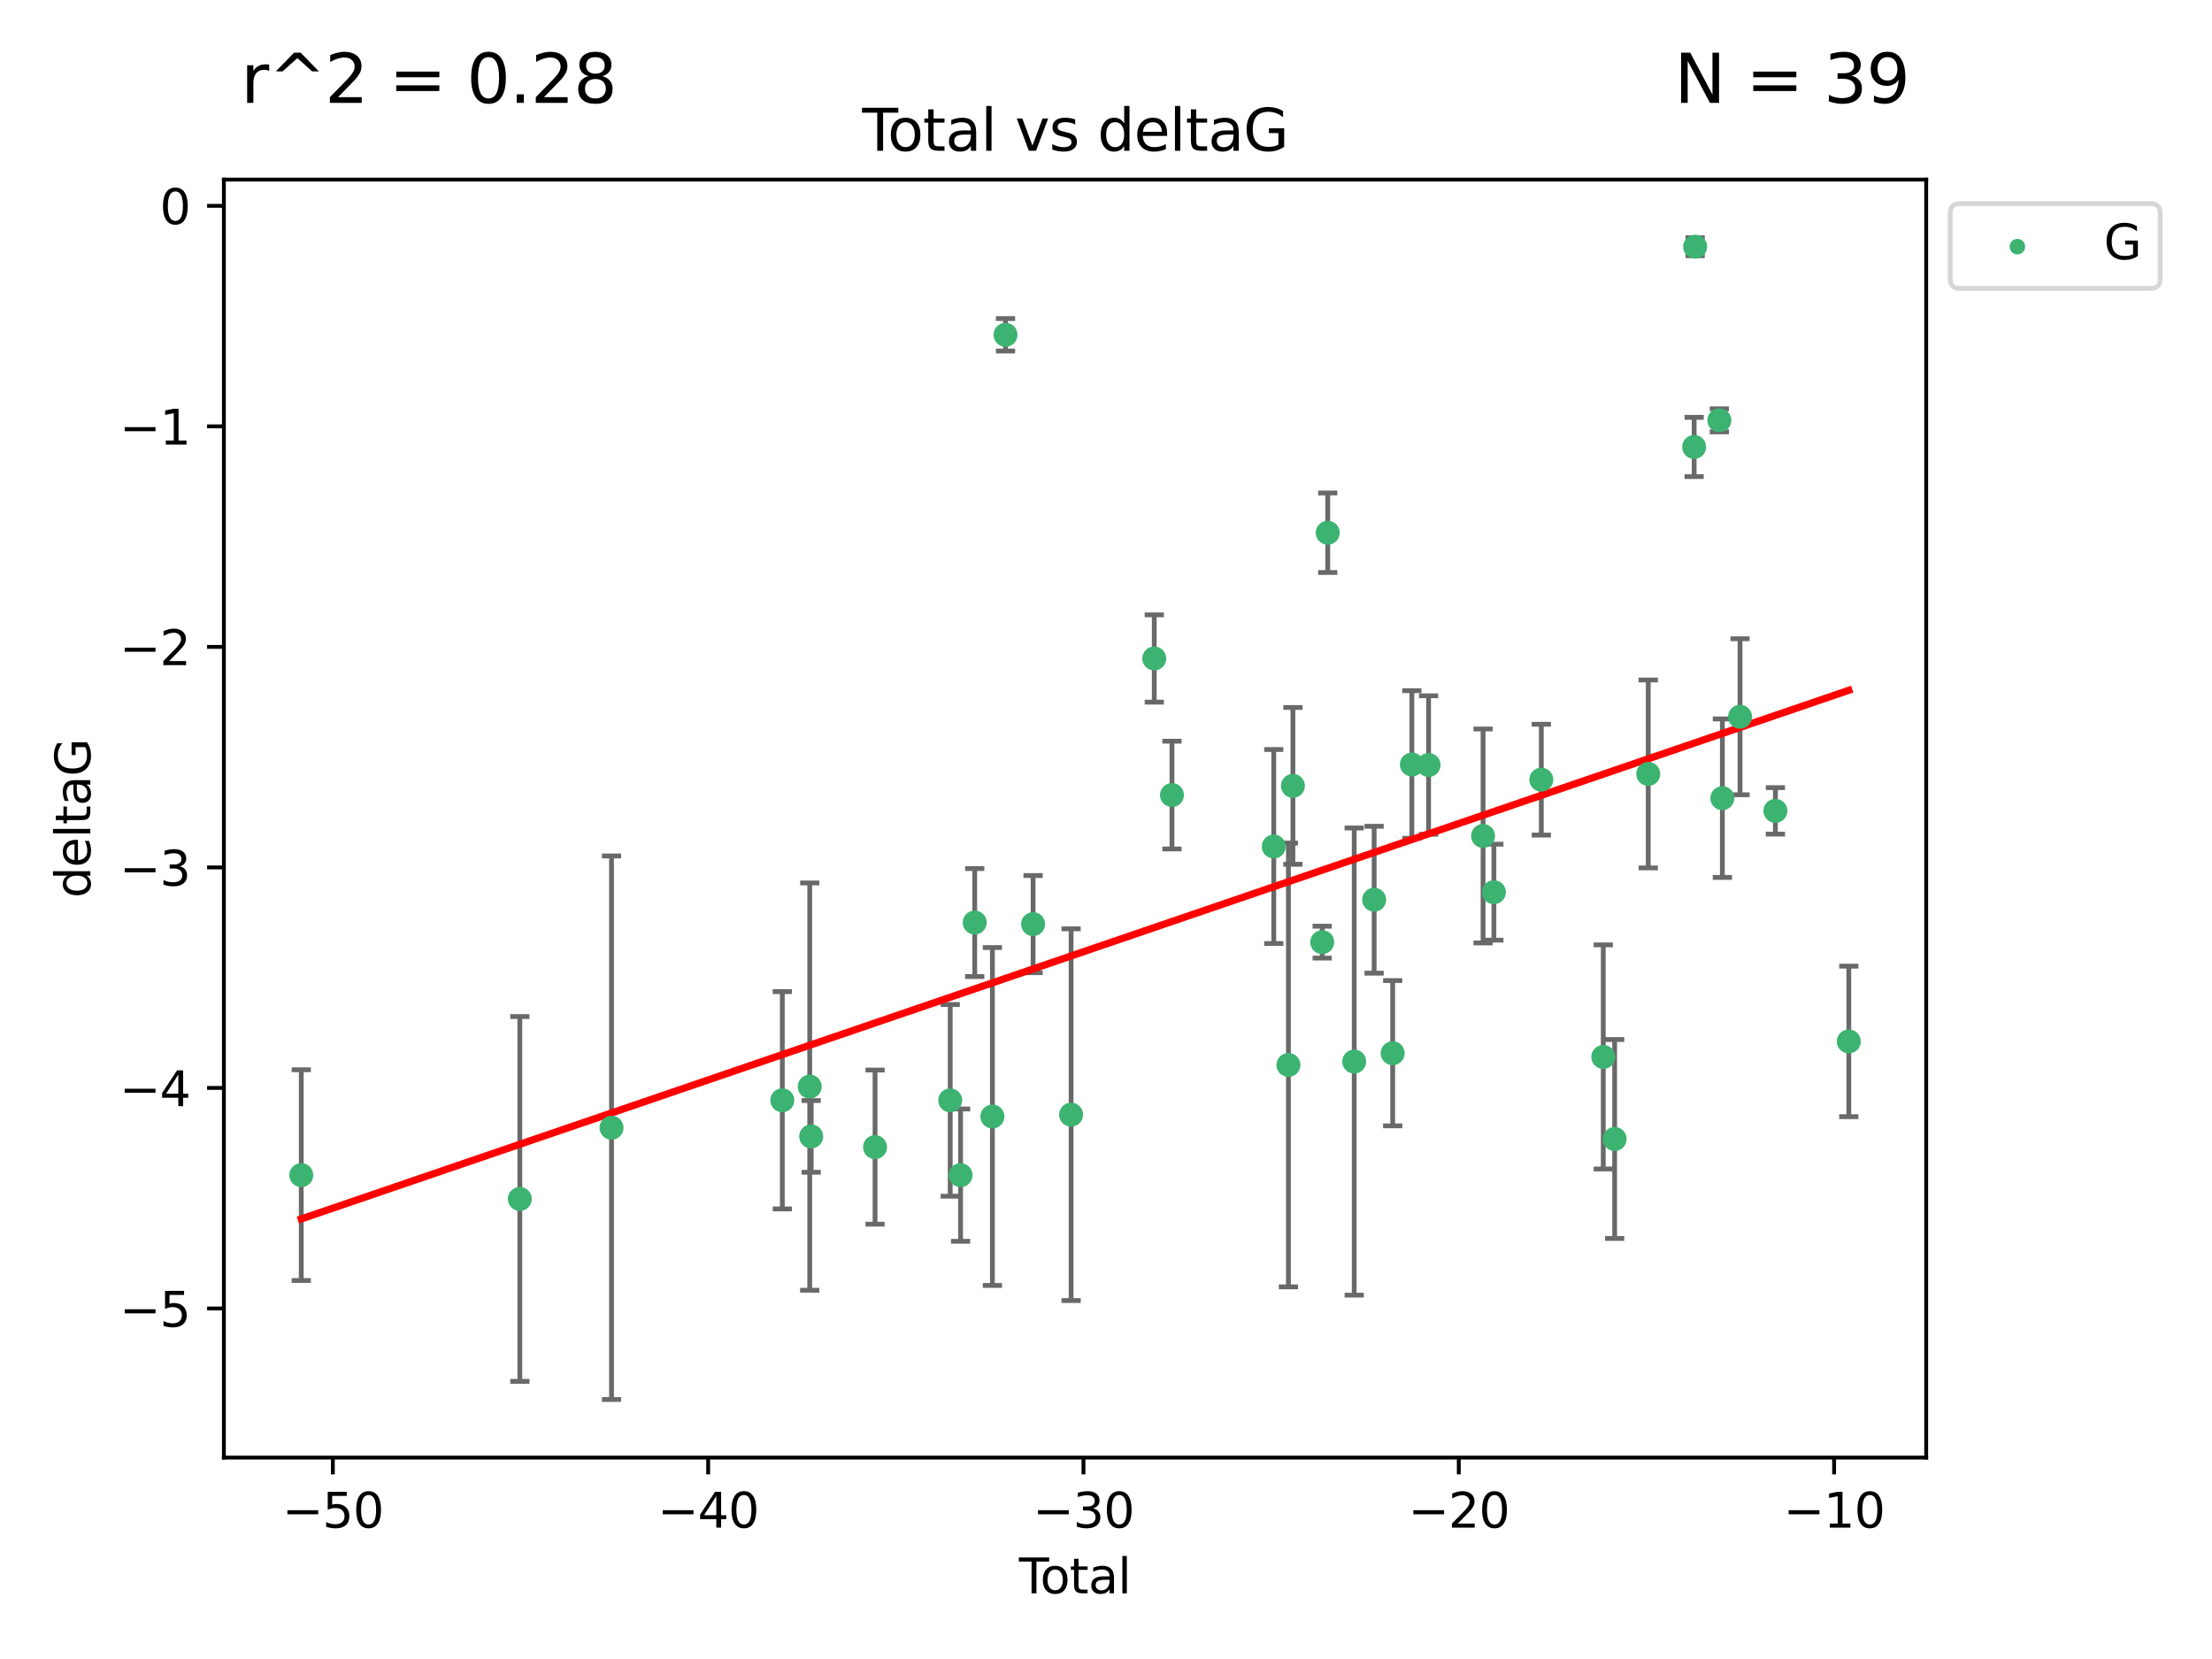 <?xml version="1.0" encoding="utf-8" standalone="no"?>
<!DOCTYPE svg PUBLIC "-//W3C//DTD SVG 1.1//EN"
  "http://www.w3.org/Graphics/SVG/1.1/DTD/svg11.dtd">
<svg xmlns:xlink="http://www.w3.org/1999/xlink" width="460.8pt" height="345.6pt" viewBox="0 0 460.8 345.6" xmlns="http://www.w3.org/2000/svg" version="1.1">
 <defs>
  <style type="text/css">*{stroke-linejoin: round; stroke-linecap: butt}</style>
 </defs>
 <g id="figure_1">
  <g id="patch_1">
   <path d="M 0 345.6 
L 460.8 345.6 
L 460.8 0 
L 0 0 
z
" style="fill: #ffffff"/>
  </g>
  <g id="axes_1">
   <g id="patch_2">
    <path d="M 46.64 303.64 
L 401.26 303.64 
L 401.26 37.411 
L 46.64 37.411 
z
" style="fill: #ffffff"/>
   </g>
   <g id="PathCollection_1">
    <defs>
     <path id="m4069434df8" d="M 0 1.118 
C 0.297 1.118 0.581 1 0.791 0.791 
C 1 0.581 1.118 0.297 1.118 0 
C 1.118 -0.297 1 -0.581 0.791 -0.791 
C 0.581 -1 0.297 -1.118 0 -1.118 
C -0.297 -1.118 -0.581 -1 -0.791 -0.791 
C -1 -0.581 -1.118 -0.297 -1.118 0 
C -1.118 0.297 -1 0.581 -0.791 0.791 
C -0.581 1 -0.297 1.118 0 1.118 
z
" style="stroke: #3cb371"/>
    </defs>
    <g clip-path="url(#p2587e78b7e)">
     <use xlink:href="#m4069434df8" x="62.759" y="244.801" style="fill: #3cb371; stroke: #3cb371"/>
     <use xlink:href="#m4069434df8" x="108.29" y="249.76" style="fill: #3cb371; stroke: #3cb371"/>
     <use xlink:href="#m4069434df8" x="127.39" y="234.926" style="fill: #3cb371; stroke: #3cb371"/>
     <use xlink:href="#m4069434df8" x="162.97" y="229.207" style="fill: #3cb371; stroke: #3cb371"/>
     <use xlink:href="#m4069434df8" x="168.679" y="226.36" style="fill: #3cb371; stroke: #3cb371"/>
     <use xlink:href="#m4069434df8" x="168.987" y="236.736" style="fill: #3cb371; stroke: #3cb371"/>
     <use xlink:href="#m4069434df8" x="182.29" y="238.966" style="fill: #3cb371; stroke: #3cb371"/>
     <use xlink:href="#m4069434df8" x="197.948" y="229.226" style="fill: #3cb371; stroke: #3cb371"/>
     <use xlink:href="#m4069434df8" x="200.104" y="244.803" style="fill: #3cb371; stroke: #3cb371"/>
     <use xlink:href="#m4069434df8" x="203.051" y="192.187" style="fill: #3cb371; stroke: #3cb371"/>
     <use xlink:href="#m4069434df8" x="206.735" y="232.587" style="fill: #3cb371; stroke: #3cb371"/>
     <use xlink:href="#m4069434df8" x="209.468" y="69.746" style="fill: #3cb371; stroke: #3cb371"/>
     <use xlink:href="#m4069434df8" x="215.211" y="192.513" style="fill: #3cb371; stroke: #3cb371"/>
     <use xlink:href="#m4069434df8" x="223.131" y="232.207" style="fill: #3cb371; stroke: #3cb371"/>
     <use xlink:href="#m4069434df8" x="240.454" y="137.174" style="fill: #3cb371; stroke: #3cb371"/>
     <use xlink:href="#m4069434df8" x="244.141" y="165.628" style="fill: #3cb371; stroke: #3cb371"/>
     <use xlink:href="#m4069434df8" x="265.348" y="176.344" style="fill: #3cb371; stroke: #3cb371"/>
     <use xlink:href="#m4069434df8" x="268.403" y="221.848" style="fill: #3cb371; stroke: #3cb371"/>
     <use xlink:href="#m4069434df8" x="269.336" y="163.712" style="fill: #3cb371; stroke: #3cb371"/>
     <use xlink:href="#m4069434df8" x="275.44" y="196.265" style="fill: #3cb371; stroke: #3cb371"/>
     <use xlink:href="#m4069434df8" x="276.591" y="110.983" style="fill: #3cb371; stroke: #3cb371"/>
     <use xlink:href="#m4069434df8" x="282.106" y="221.145" style="fill: #3cb371; stroke: #3cb371"/>
     <use xlink:href="#m4069434df8" x="286.259" y="187.429" style="fill: #3cb371; stroke: #3cb371"/>
     <use xlink:href="#m4069434df8" x="290.12" y="219.405" style="fill: #3cb371; stroke: #3cb371"/>
     <use xlink:href="#m4069434df8" x="294.119" y="159.258" style="fill: #3cb371; stroke: #3cb371"/>
     <use xlink:href="#m4069434df8" x="297.599" y="159.368" style="fill: #3cb371; stroke: #3cb371"/>
     <use xlink:href="#m4069434df8" x="308.95" y="174.144" style="fill: #3cb371; stroke: #3cb371"/>
     <use xlink:href="#m4069434df8" x="311.205" y="185.859" style="fill: #3cb371; stroke: #3cb371"/>
     <use xlink:href="#m4069434df8" x="321.082" y="162.417" style="fill: #3cb371; stroke: #3cb371"/>
     <use xlink:href="#m4069434df8" x="333.992" y="220.179" style="fill: #3cb371; stroke: #3cb371"/>
     <use xlink:href="#m4069434df8" x="336.36" y="237.271" style="fill: #3cb371; stroke: #3cb371"/>
     <use xlink:href="#m4069434df8" x="343.358" y="161.225" style="fill: #3cb371; stroke: #3cb371"/>
     <use xlink:href="#m4069434df8" x="352.922" y="93.109" style="fill: #3cb371; stroke: #3cb371"/>
     <use xlink:href="#m4069434df8" x="353.126" y="51.392" style="fill: #3cb371; stroke: #3cb371"/>
     <use xlink:href="#m4069434df8" x="358.175" y="87.559" style="fill: #3cb371; stroke: #3cb371"/>
     <use xlink:href="#m4069434df8" x="358.799" y="166.276" style="fill: #3cb371; stroke: #3cb371"/>
     <use xlink:href="#m4069434df8" x="362.482" y="149.313" style="fill: #3cb371; stroke: #3cb371"/>
     <use xlink:href="#m4069434df8" x="369.849" y="168.916" style="fill: #3cb371; stroke: #3cb371"/>
     <use xlink:href="#m4069434df8" x="385.141" y="216.946" style="fill: #3cb371; stroke: #3cb371"/>
    </g>
   </g>
   <g id="matplotlib.axis_1">
    <g id="xtick_1">
     <g id="line2d_1">
      <defs>
       <path id="m29bc43e037" d="M 0 0 
L 0 3.5 
" style="stroke: #000000; stroke-width: 0.8"/>
      </defs>
      <g>
       <use xlink:href="#m29bc43e037" x="69.339" y="303.64" style="stroke: #000000; stroke-width: 0.8"/>
      </g>
     </g>
     <g id="text_1">
      <!-- −50 -->
      <g transform="translate(58.787 318.238)scale(0.1 -0.1)">
       <defs>
        <path id="DejaVuSans-2212" d="M 678 2272 
L 4684 2272 
L 4684 1741 
L 678 1741 
L 678 2272 
z
" transform="scale(0.016)"/>
        <path id="DejaVuSans-35" d="M 691 4666 
L 3169 4666 
L 3169 4134 
L 1269 4134 
L 1269 2991 
Q 1406 3038 1543 3061 
Q 1681 3084 1819 3084 
Q 2600 3084 3056 2656 
Q 3513 2228 3513 1497 
Q 3513 744 3044 326 
Q 2575 -91 1722 -91 
Q 1428 -91 1123 -41 
Q 819 9 494 109 
L 494 744 
Q 775 591 1075 516 
Q 1375 441 1709 441 
Q 2250 441 2565 725 
Q 2881 1009 2881 1497 
Q 2881 1984 2565 2268 
Q 2250 2553 1709 2553 
Q 1456 2553 1204 2497 
Q 953 2441 691 2322 
L 691 4666 
z
" transform="scale(0.016)"/>
        <path id="DejaVuSans-30" d="M 2034 4250 
Q 1547 4250 1301 3770 
Q 1056 3291 1056 2328 
Q 1056 1369 1301 889 
Q 1547 409 2034 409 
Q 2525 409 2770 889 
Q 3016 1369 3016 2328 
Q 3016 3291 2770 3770 
Q 2525 4250 2034 4250 
z
M 2034 4750 
Q 2819 4750 3233 4129 
Q 3647 3509 3647 2328 
Q 3647 1150 3233 529 
Q 2819 -91 2034 -91 
Q 1250 -91 836 529 
Q 422 1150 422 2328 
Q 422 3509 836 4129 
Q 1250 4750 2034 4750 
z
" transform="scale(0.016)"/>
       </defs>
       <use xlink:href="#DejaVuSans-2212"/>
       <use xlink:href="#DejaVuSans-35" x="83.789"/>
       <use xlink:href="#DejaVuSans-30" x="147.412"/>
      </g>
     </g>
    </g>
    <g id="xtick_2">
     <g id="line2d_2">
      <g>
       <use xlink:href="#m29bc43e037" x="147.523" y="303.64" style="stroke: #000000; stroke-width: 0.8"/>
      </g>
     </g>
     <g id="text_2">
      <!-- −40 -->
      <g transform="translate(136.971 318.238)scale(0.1 -0.1)">
       <defs>
        <path id="DejaVuSans-34" d="M 2419 4116 
L 825 1625 
L 2419 1625 
L 2419 4116 
z
M 2253 4666 
L 3047 4666 
L 3047 1625 
L 3713 1625 
L 3713 1100 
L 3047 1100 
L 3047 0 
L 2419 0 
L 2419 1100 
L 313 1100 
L 313 1709 
L 2253 4666 
z
" transform="scale(0.016)"/>
       </defs>
       <use xlink:href="#DejaVuSans-2212"/>
       <use xlink:href="#DejaVuSans-34" x="83.789"/>
       <use xlink:href="#DejaVuSans-30" x="147.412"/>
      </g>
     </g>
    </g>
    <g id="xtick_3">
     <g id="line2d_3">
      <g>
       <use xlink:href="#m29bc43e037" x="225.708" y="303.64" style="stroke: #000000; stroke-width: 0.8"/>
      </g>
     </g>
     <g id="text_3">
      <!-- −30 -->
      <g transform="translate(215.155 318.238)scale(0.1 -0.1)">
       <defs>
        <path id="DejaVuSans-33" d="M 2597 2516 
Q 3050 2419 3304 2112 
Q 3559 1806 3559 1356 
Q 3559 666 3084 287 
Q 2609 -91 1734 -91 
Q 1441 -91 1130 -33 
Q 819 25 488 141 
L 488 750 
Q 750 597 1062 519 
Q 1375 441 1716 441 
Q 2309 441 2620 675 
Q 2931 909 2931 1356 
Q 2931 1769 2642 2001 
Q 2353 2234 1838 2234 
L 1294 2234 
L 1294 2753 
L 1863 2753 
Q 2328 2753 2575 2939 
Q 2822 3125 2822 3475 
Q 2822 3834 2567 4026 
Q 2313 4219 1838 4219 
Q 1578 4219 1281 4162 
Q 984 4106 628 3988 
L 628 4550 
Q 988 4650 1302 4700 
Q 1616 4750 1894 4750 
Q 2613 4750 3031 4423 
Q 3450 4097 3450 3541 
Q 3450 3153 3228 2886 
Q 3006 2619 2597 2516 
z
" transform="scale(0.016)"/>
       </defs>
       <use xlink:href="#DejaVuSans-2212"/>
       <use xlink:href="#DejaVuSans-33" x="83.789"/>
       <use xlink:href="#DejaVuSans-30" x="147.412"/>
      </g>
     </g>
    </g>
    <g id="xtick_4">
     <g id="line2d_4">
      <g>
       <use xlink:href="#m29bc43e037" x="303.892" y="303.64" style="stroke: #000000; stroke-width: 0.8"/>
      </g>
     </g>
     <g id="text_4">
      <!-- −20 -->
      <g transform="translate(293.34 318.238)scale(0.1 -0.1)">
       <defs>
        <path id="DejaVuSans-32" d="M 1228 531 
L 3431 531 
L 3431 0 
L 469 0 
L 469 531 
Q 828 903 1448 1529 
Q 2069 2156 2228 2338 
Q 2531 2678 2651 2914 
Q 2772 3150 2772 3378 
Q 2772 3750 2511 3984 
Q 2250 4219 1831 4219 
Q 1534 4219 1204 4116 
Q 875 4013 500 3803 
L 500 4441 
Q 881 4594 1212 4672 
Q 1544 4750 1819 4750 
Q 2544 4750 2975 4387 
Q 3406 4025 3406 3419 
Q 3406 3131 3298 2873 
Q 3191 2616 2906 2266 
Q 2828 2175 2409 1742 
Q 1991 1309 1228 531 
z
" transform="scale(0.016)"/>
       </defs>
       <use xlink:href="#DejaVuSans-2212"/>
       <use xlink:href="#DejaVuSans-32" x="83.789"/>
       <use xlink:href="#DejaVuSans-30" x="147.412"/>
      </g>
     </g>
    </g>
    <g id="xtick_5">
     <g id="line2d_5">
      <g>
       <use xlink:href="#m29bc43e037" x="382.076" y="303.64" style="stroke: #000000; stroke-width: 0.8"/>
      </g>
     </g>
     <g id="text_5">
      <!-- −10 -->
      <g transform="translate(371.524 318.238)scale(0.1 -0.1)">
       <defs>
        <path id="DejaVuSans-31" d="M 794 531 
L 1825 531 
L 1825 4091 
L 703 3866 
L 703 4441 
L 1819 4666 
L 2450 4666 
L 2450 531 
L 3481 531 
L 3481 0 
L 794 0 
L 794 531 
z
" transform="scale(0.016)"/>
       </defs>
       <use xlink:href="#DejaVuSans-2212"/>
       <use xlink:href="#DejaVuSans-31" x="83.789"/>
       <use xlink:href="#DejaVuSans-30" x="147.412"/>
      </g>
     </g>
    </g>
    <g id="text_6">
     <!-- Total -->
     <g transform="translate(212.273 331.917)scale(0.1 -0.1)">
      <defs>
       <path id="DejaVuSans-54" d="M -19 4666 
L 3928 4666 
L 3928 4134 
L 2272 4134 
L 2272 0 
L 1638 0 
L 1638 4134 
L -19 4134 
L -19 4666 
z
" transform="scale(0.016)"/>
       <path id="DejaVuSans-6f" d="M 1959 3097 
Q 1497 3097 1228 2736 
Q 959 2375 959 1747 
Q 959 1119 1226 758 
Q 1494 397 1959 397 
Q 2419 397 2687 759 
Q 2956 1122 2956 1747 
Q 2956 2369 2687 2733 
Q 2419 3097 1959 3097 
z
M 1959 3584 
Q 2709 3584 3137 3096 
Q 3566 2609 3566 1747 
Q 3566 888 3137 398 
Q 2709 -91 1959 -91 
Q 1206 -91 779 398 
Q 353 888 353 1747 
Q 353 2609 779 3096 
Q 1206 3584 1959 3584 
z
" transform="scale(0.016)"/>
       <path id="DejaVuSans-74" d="M 1172 4494 
L 1172 3500 
L 2356 3500 
L 2356 3053 
L 1172 3053 
L 1172 1153 
Q 1172 725 1289 603 
Q 1406 481 1766 481 
L 2356 481 
L 2356 0 
L 1766 0 
Q 1100 0 847 248 
Q 594 497 594 1153 
L 594 3053 
L 172 3053 
L 172 3500 
L 594 3500 
L 594 4494 
L 1172 4494 
z
" transform="scale(0.016)"/>
       <path id="DejaVuSans-61" d="M 2194 1759 
Q 1497 1759 1228 1600 
Q 959 1441 959 1056 
Q 959 750 1161 570 
Q 1363 391 1709 391 
Q 2188 391 2477 730 
Q 2766 1069 2766 1631 
L 2766 1759 
L 2194 1759 
z
M 3341 1997 
L 3341 0 
L 2766 0 
L 2766 531 
Q 2569 213 2275 61 
Q 1981 -91 1556 -91 
Q 1019 -91 701 211 
Q 384 513 384 1019 
Q 384 1609 779 1909 
Q 1175 2209 1959 2209 
L 2766 2209 
L 2766 2266 
Q 2766 2663 2505 2880 
Q 2244 3097 1772 3097 
Q 1472 3097 1187 3025 
Q 903 2953 641 2809 
L 641 3341 
Q 956 3463 1253 3523 
Q 1550 3584 1831 3584 
Q 2591 3584 2966 3190 
Q 3341 2797 3341 1997 
z
" transform="scale(0.016)"/>
       <path id="DejaVuSans-6c" d="M 603 4863 
L 1178 4863 
L 1178 0 
L 603 0 
L 603 4863 
z
" transform="scale(0.016)"/>
      </defs>
      <use xlink:href="#DejaVuSans-54"/>
      <use xlink:href="#DejaVuSans-6f" x="44.084"/>
      <use xlink:href="#DejaVuSans-74" x="105.266"/>
      <use xlink:href="#DejaVuSans-61" x="144.475"/>
      <use xlink:href="#DejaVuSans-6c" x="205.754"/>
     </g>
    </g>
   </g>
   <g id="matplotlib.axis_2">
    <g id="ytick_1">
     <g id="line2d_6">
      <defs>
       <path id="mf4b5bf1348" d="M 0 0 
L -3.5 0 
" style="stroke: #000000; stroke-width: 0.8"/>
      </defs>
      <g>
       <use xlink:href="#mf4b5bf1348" x="46.64" y="272.58" style="stroke: #000000; stroke-width: 0.8"/>
      </g>
     </g>
     <g id="text_7">
      <!-- −5 -->
      <g transform="translate(24.898 276.379)scale(0.1 -0.1)">
       <use xlink:href="#DejaVuSans-2212"/>
       <use xlink:href="#DejaVuSans-35" x="83.789"/>
      </g>
     </g>
    </g>
    <g id="ytick_2">
     <g id="line2d_7">
      <g>
       <use xlink:href="#mf4b5bf1348" x="46.64" y="226.639" style="stroke: #000000; stroke-width: 0.8"/>
      </g>
     </g>
     <g id="text_8">
      <!-- −4 -->
      <g transform="translate(24.898 230.438)scale(0.1 -0.1)">
       <use xlink:href="#DejaVuSans-2212"/>
       <use xlink:href="#DejaVuSans-34" x="83.789"/>
      </g>
     </g>
    </g>
    <g id="ytick_3">
     <g id="line2d_8">
      <g>
       <use xlink:href="#mf4b5bf1348" x="46.64" y="180.698" style="stroke: #000000; stroke-width: 0.8"/>
      </g>
     </g>
     <g id="text_9">
      <!-- −3 -->
      <g transform="translate(24.898 184.498)scale(0.1 -0.1)">
       <use xlink:href="#DejaVuSans-2212"/>
       <use xlink:href="#DejaVuSans-33" x="83.789"/>
      </g>
     </g>
    </g>
    <g id="ytick_4">
     <g id="line2d_9">
      <g>
       <use xlink:href="#mf4b5bf1348" x="46.64" y="134.758" style="stroke: #000000; stroke-width: 0.8"/>
      </g>
     </g>
     <g id="text_10">
      <!-- −2 -->
      <g transform="translate(24.898 138.557)scale(0.1 -0.1)">
       <use xlink:href="#DejaVuSans-2212"/>
       <use xlink:href="#DejaVuSans-32" x="83.789"/>
      </g>
     </g>
    </g>
    <g id="ytick_5">
     <g id="line2d_10">
      <g>
       <use xlink:href="#mf4b5bf1348" x="46.64" y="88.817" style="stroke: #000000; stroke-width: 0.8"/>
      </g>
     </g>
     <g id="text_11">
      <!-- −1 -->
      <g transform="translate(24.898 92.616)scale(0.1 -0.1)">
       <use xlink:href="#DejaVuSans-2212"/>
       <use xlink:href="#DejaVuSans-31" x="83.789"/>
      </g>
     </g>
    </g>
    <g id="ytick_6">
     <g id="line2d_11">
      <g>
       <use xlink:href="#mf4b5bf1348" x="46.64" y="42.876" style="stroke: #000000; stroke-width: 0.8"/>
      </g>
     </g>
     <g id="text_12">
      <!-- 0 -->
      <g transform="translate(33.278 46.676)scale(0.1 -0.1)">
       <use xlink:href="#DejaVuSans-30"/>
      </g>
     </g>
    </g>
    <g id="text_13">
     <!-- deltaG -->
     <g transform="translate(18.818 187.064)rotate(-90)scale(0.1 -0.1)">
      <defs>
       <path id="DejaVuSans-64" d="M 2906 2969 
L 2906 4863 
L 3481 4863 
L 3481 0 
L 2906 0 
L 2906 525 
Q 2725 213 2448 61 
Q 2172 -91 1784 -91 
Q 1150 -91 751 415 
Q 353 922 353 1747 
Q 353 2572 751 3078 
Q 1150 3584 1784 3584 
Q 2172 3584 2448 3432 
Q 2725 3281 2906 2969 
z
M 947 1747 
Q 947 1113 1208 752 
Q 1469 391 1925 391 
Q 2381 391 2643 752 
Q 2906 1113 2906 1747 
Q 2906 2381 2643 2742 
Q 2381 3103 1925 3103 
Q 1469 3103 1208 2742 
Q 947 2381 947 1747 
z
" transform="scale(0.016)"/>
       <path id="DejaVuSans-65" d="M 3597 1894 
L 3597 1613 
L 953 1613 
Q 991 1019 1311 708 
Q 1631 397 2203 397 
Q 2534 397 2845 478 
Q 3156 559 3463 722 
L 3463 178 
Q 3153 47 2828 -22 
Q 2503 -91 2169 -91 
Q 1331 -91 842 396 
Q 353 884 353 1716 
Q 353 2575 817 3079 
Q 1281 3584 2069 3584 
Q 2775 3584 3186 3129 
Q 3597 2675 3597 1894 
z
M 3022 2063 
Q 3016 2534 2758 2815 
Q 2500 3097 2075 3097 
Q 1594 3097 1305 2825 
Q 1016 2553 972 2059 
L 3022 2063 
z
" transform="scale(0.016)"/>
       <path id="DejaVuSans-47" d="M 3809 666 
L 3809 1919 
L 2778 1919 
L 2778 2438 
L 4434 2438 
L 4434 434 
Q 4069 175 3628 42 
Q 3188 -91 2688 -91 
Q 1594 -91 976 548 
Q 359 1188 359 2328 
Q 359 3472 976 4111 
Q 1594 4750 2688 4750 
Q 3144 4750 3555 4637 
Q 3966 4525 4313 4306 
L 4313 3634 
Q 3963 3931 3569 4081 
Q 3175 4231 2741 4231 
Q 1884 4231 1454 3753 
Q 1025 3275 1025 2328 
Q 1025 1384 1454 906 
Q 1884 428 2741 428 
Q 3075 428 3337 486 
Q 3600 544 3809 666 
z
" transform="scale(0.016)"/>
      </defs>
      <use xlink:href="#DejaVuSans-64"/>
      <use xlink:href="#DejaVuSans-65" x="63.477"/>
      <use xlink:href="#DejaVuSans-6c" x="125"/>
      <use xlink:href="#DejaVuSans-74" x="152.783"/>
      <use xlink:href="#DejaVuSans-61" x="191.992"/>
      <use xlink:href="#DejaVuSans-47" x="253.271"/>
     </g>
    </g>
   </g>
   <g id="LineCollection_1">
    <path d="M 62.759 266.756 
L 62.759 222.846 
" clip-path="url(#p2587e78b7e)" style="fill: none; stroke: #696969"/>
    <path d="M 108.29 287.759 
L 108.29 211.762 
" clip-path="url(#p2587e78b7e)" style="fill: none; stroke: #696969"/>
    <path d="M 127.39 291.539 
L 127.39 178.313 
" clip-path="url(#p2587e78b7e)" style="fill: none; stroke: #696969"/>
    <path d="M 162.97 251.842 
L 162.97 206.572 
" clip-path="url(#p2587e78b7e)" style="fill: none; stroke: #696969"/>
    <path d="M 168.679 268.784 
L 168.679 183.936 
" clip-path="url(#p2587e78b7e)" style="fill: none; stroke: #696969"/>
    <path d="M 168.987 244.208 
L 168.987 229.264 
" clip-path="url(#p2587e78b7e)" style="fill: none; stroke: #696969"/>
    <path d="M 182.29 255.018 
L 182.29 222.914 
" clip-path="url(#p2587e78b7e)" style="fill: none; stroke: #696969"/>
    <path d="M 197.948 249.192 
L 197.948 209.26 
" clip-path="url(#p2587e78b7e)" style="fill: none; stroke: #696969"/>
    <path d="M 200.104 258.582 
L 200.104 231.024 
" clip-path="url(#p2587e78b7e)" style="fill: none; stroke: #696969"/>
    <path d="M 203.051 203.432 
L 203.051 180.942 
" clip-path="url(#p2587e78b7e)" style="fill: none; stroke: #696969"/>
    <path d="M 206.735 267.782 
L 206.735 197.392 
" clip-path="url(#p2587e78b7e)" style="fill: none; stroke: #696969"/>
    <path d="M 209.468 73.128 
L 209.468 66.364 
" clip-path="url(#p2587e78b7e)" style="fill: none; stroke: #696969"/>
    <path d="M 215.211 202.633 
L 215.211 182.392 
" clip-path="url(#p2587e78b7e)" style="fill: none; stroke: #696969"/>
    <path d="M 223.131 270.925 
L 223.131 193.49 
" clip-path="url(#p2587e78b7e)" style="fill: none; stroke: #696969"/>
    <path d="M 240.454 146.264 
L 240.454 128.083 
" clip-path="url(#p2587e78b7e)" style="fill: none; stroke: #696969"/>
    <path d="M 244.141 176.852 
L 244.141 154.404 
" clip-path="url(#p2587e78b7e)" style="fill: none; stroke: #696969"/>
    <path d="M 265.348 196.549 
L 265.348 156.139 
" clip-path="url(#p2587e78b7e)" style="fill: none; stroke: #696969"/>
    <path d="M 268.403 268.073 
L 268.403 175.623 
" clip-path="url(#p2587e78b7e)" style="fill: none; stroke: #696969"/>
    <path d="M 269.336 180.044 
L 269.336 147.38 
" clip-path="url(#p2587e78b7e)" style="fill: none; stroke: #696969"/>
    <path d="M 275.44 199.585 
L 275.44 192.945 
" clip-path="url(#p2587e78b7e)" style="fill: none; stroke: #696969"/>
    <path d="M 276.591 119.265 
L 276.591 102.7 
" clip-path="url(#p2587e78b7e)" style="fill: none; stroke: #696969"/>
    <path d="M 282.106 269.803 
L 282.106 172.488 
" clip-path="url(#p2587e78b7e)" style="fill: none; stroke: #696969"/>
    <path d="M 286.259 202.728 
L 286.259 172.13 
" clip-path="url(#p2587e78b7e)" style="fill: none; stroke: #696969"/>
    <path d="M 290.12 234.537 
L 290.12 204.273 
" clip-path="url(#p2587e78b7e)" style="fill: none; stroke: #696969"/>
    <path d="M 294.119 174.634 
L 294.119 143.881 
" clip-path="url(#p2587e78b7e)" style="fill: none; stroke: #696969"/>
    <path d="M 297.599 173.789 
L 297.599 144.947 
" clip-path="url(#p2587e78b7e)" style="fill: none; stroke: #696969"/>
    <path d="M 308.95 196.426 
L 308.95 151.862 
" clip-path="url(#p2587e78b7e)" style="fill: none; stroke: #696969"/>
    <path d="M 311.205 195.856 
L 311.205 175.863 
" clip-path="url(#p2587e78b7e)" style="fill: none; stroke: #696969"/>
    <path d="M 321.082 173.959 
L 321.082 150.875 
" clip-path="url(#p2587e78b7e)" style="fill: none; stroke: #696969"/>
    <path d="M 333.992 243.521 
L 333.992 196.837 
" clip-path="url(#p2587e78b7e)" style="fill: none; stroke: #696969"/>
    <path d="M 336.36 257.991 
L 336.36 216.551 
" clip-path="url(#p2587e78b7e)" style="fill: none; stroke: #696969"/>
    <path d="M 343.358 180.799 
L 343.358 141.651 
" clip-path="url(#p2587e78b7e)" style="fill: none; stroke: #696969"/>
    <path d="M 352.922 99.282 
L 352.922 86.936 
" clip-path="url(#p2587e78b7e)" style="fill: none; stroke: #696969"/>
    <path d="M 353.126 53.271 
L 353.126 49.513 
" clip-path="url(#p2587e78b7e)" style="fill: none; stroke: #696969"/>
    <path d="M 358.175 89.96 
L 358.175 85.158 
" clip-path="url(#p2587e78b7e)" style="fill: none; stroke: #696969"/>
    <path d="M 358.799 182.785 
L 358.799 149.766 
" clip-path="url(#p2587e78b7e)" style="fill: none; stroke: #696969"/>
    <path d="M 362.482 165.563 
L 362.482 133.062 
" clip-path="url(#p2587e78b7e)" style="fill: none; stroke: #696969"/>
    <path d="M 369.849 173.755 
L 369.849 164.078 
" clip-path="url(#p2587e78b7e)" style="fill: none; stroke: #696969"/>
    <path d="M 385.141 232.625 
L 385.141 201.266 
" clip-path="url(#p2587e78b7e)" style="fill: none; stroke: #696969"/>
   </g>
   <g id="line2d_12">
    <defs>
     <path id="m4d066dd54f" d="M 2 0 
L -2 -0 
" style="stroke: #696969"/>
    </defs>
    <g clip-path="url(#p2587e78b7e)">
     <use xlink:href="#m4d066dd54f" x="62.759" y="266.756" style="fill: #696969; stroke: #696969"/>
     <use xlink:href="#m4d066dd54f" x="108.29" y="287.759" style="fill: #696969; stroke: #696969"/>
     <use xlink:href="#m4d066dd54f" x="127.39" y="291.539" style="fill: #696969; stroke: #696969"/>
     <use xlink:href="#m4d066dd54f" x="162.97" y="251.842" style="fill: #696969; stroke: #696969"/>
     <use xlink:href="#m4d066dd54f" x="168.679" y="268.784" style="fill: #696969; stroke: #696969"/>
     <use xlink:href="#m4d066dd54f" x="168.987" y="244.208" style="fill: #696969; stroke: #696969"/>
     <use xlink:href="#m4d066dd54f" x="182.29" y="255.018" style="fill: #696969; stroke: #696969"/>
     <use xlink:href="#m4d066dd54f" x="197.948" y="249.192" style="fill: #696969; stroke: #696969"/>
     <use xlink:href="#m4d066dd54f" x="200.104" y="258.582" style="fill: #696969; stroke: #696969"/>
     <use xlink:href="#m4d066dd54f" x="203.051" y="203.432" style="fill: #696969; stroke: #696969"/>
     <use xlink:href="#m4d066dd54f" x="206.735" y="267.782" style="fill: #696969; stroke: #696969"/>
     <use xlink:href="#m4d066dd54f" x="209.468" y="73.128" style="fill: #696969; stroke: #696969"/>
     <use xlink:href="#m4d066dd54f" x="215.211" y="202.633" style="fill: #696969; stroke: #696969"/>
     <use xlink:href="#m4d066dd54f" x="223.131" y="270.925" style="fill: #696969; stroke: #696969"/>
     <use xlink:href="#m4d066dd54f" x="240.454" y="146.264" style="fill: #696969; stroke: #696969"/>
     <use xlink:href="#m4d066dd54f" x="244.141" y="176.852" style="fill: #696969; stroke: #696969"/>
     <use xlink:href="#m4d066dd54f" x="265.348" y="196.549" style="fill: #696969; stroke: #696969"/>
     <use xlink:href="#m4d066dd54f" x="268.403" y="268.073" style="fill: #696969; stroke: #696969"/>
     <use xlink:href="#m4d066dd54f" x="269.336" y="180.044" style="fill: #696969; stroke: #696969"/>
     <use xlink:href="#m4d066dd54f" x="275.44" y="199.585" style="fill: #696969; stroke: #696969"/>
     <use xlink:href="#m4d066dd54f" x="276.591" y="119.265" style="fill: #696969; stroke: #696969"/>
     <use xlink:href="#m4d066dd54f" x="282.106" y="269.803" style="fill: #696969; stroke: #696969"/>
     <use xlink:href="#m4d066dd54f" x="286.259" y="202.728" style="fill: #696969; stroke: #696969"/>
     <use xlink:href="#m4d066dd54f" x="290.12" y="234.537" style="fill: #696969; stroke: #696969"/>
     <use xlink:href="#m4d066dd54f" x="294.119" y="174.634" style="fill: #696969; stroke: #696969"/>
     <use xlink:href="#m4d066dd54f" x="297.599" y="173.789" style="fill: #696969; stroke: #696969"/>
     <use xlink:href="#m4d066dd54f" x="308.95" y="196.426" style="fill: #696969; stroke: #696969"/>
     <use xlink:href="#m4d066dd54f" x="311.205" y="195.856" style="fill: #696969; stroke: #696969"/>
     <use xlink:href="#m4d066dd54f" x="321.082" y="173.959" style="fill: #696969; stroke: #696969"/>
     <use xlink:href="#m4d066dd54f" x="333.992" y="243.521" style="fill: #696969; stroke: #696969"/>
     <use xlink:href="#m4d066dd54f" x="336.36" y="257.991" style="fill: #696969; stroke: #696969"/>
     <use xlink:href="#m4d066dd54f" x="343.358" y="180.799" style="fill: #696969; stroke: #696969"/>
     <use xlink:href="#m4d066dd54f" x="352.922" y="99.282" style="fill: #696969; stroke: #696969"/>
     <use xlink:href="#m4d066dd54f" x="353.126" y="53.271" style="fill: #696969; stroke: #696969"/>
     <use xlink:href="#m4d066dd54f" x="358.175" y="89.96" style="fill: #696969; stroke: #696969"/>
     <use xlink:href="#m4d066dd54f" x="358.799" y="182.785" style="fill: #696969; stroke: #696969"/>
     <use xlink:href="#m4d066dd54f" x="362.482" y="165.563" style="fill: #696969; stroke: #696969"/>
     <use xlink:href="#m4d066dd54f" x="369.849" y="173.755" style="fill: #696969; stroke: #696969"/>
     <use xlink:href="#m4d066dd54f" x="385.141" y="232.625" style="fill: #696969; stroke: #696969"/>
    </g>
   </g>
   <g id="line2d_13">
    <g clip-path="url(#p2587e78b7e)">
     <use xlink:href="#m4d066dd54f" x="62.759" y="222.846" style="fill: #696969; stroke: #696969"/>
     <use xlink:href="#m4d066dd54f" x="108.29" y="211.762" style="fill: #696969; stroke: #696969"/>
     <use xlink:href="#m4d066dd54f" x="127.39" y="178.313" style="fill: #696969; stroke: #696969"/>
     <use xlink:href="#m4d066dd54f" x="162.97" y="206.572" style="fill: #696969; stroke: #696969"/>
     <use xlink:href="#m4d066dd54f" x="168.679" y="183.936" style="fill: #696969; stroke: #696969"/>
     <use xlink:href="#m4d066dd54f" x="168.987" y="229.264" style="fill: #696969; stroke: #696969"/>
     <use xlink:href="#m4d066dd54f" x="182.29" y="222.914" style="fill: #696969; stroke: #696969"/>
     <use xlink:href="#m4d066dd54f" x="197.948" y="209.26" style="fill: #696969; stroke: #696969"/>
     <use xlink:href="#m4d066dd54f" x="200.104" y="231.024" style="fill: #696969; stroke: #696969"/>
     <use xlink:href="#m4d066dd54f" x="203.051" y="180.942" style="fill: #696969; stroke: #696969"/>
     <use xlink:href="#m4d066dd54f" x="206.735" y="197.392" style="fill: #696969; stroke: #696969"/>
     <use xlink:href="#m4d066dd54f" x="209.468" y="66.364" style="fill: #696969; stroke: #696969"/>
     <use xlink:href="#m4d066dd54f" x="215.211" y="182.392" style="fill: #696969; stroke: #696969"/>
     <use xlink:href="#m4d066dd54f" x="223.131" y="193.49" style="fill: #696969; stroke: #696969"/>
     <use xlink:href="#m4d066dd54f" x="240.454" y="128.083" style="fill: #696969; stroke: #696969"/>
     <use xlink:href="#m4d066dd54f" x="244.141" y="154.404" style="fill: #696969; stroke: #696969"/>
     <use xlink:href="#m4d066dd54f" x="265.348" y="156.139" style="fill: #696969; stroke: #696969"/>
     <use xlink:href="#m4d066dd54f" x="268.403" y="175.623" style="fill: #696969; stroke: #696969"/>
     <use xlink:href="#m4d066dd54f" x="269.336" y="147.38" style="fill: #696969; stroke: #696969"/>
     <use xlink:href="#m4d066dd54f" x="275.44" y="192.945" style="fill: #696969; stroke: #696969"/>
     <use xlink:href="#m4d066dd54f" x="276.591" y="102.7" style="fill: #696969; stroke: #696969"/>
     <use xlink:href="#m4d066dd54f" x="282.106" y="172.488" style="fill: #696969; stroke: #696969"/>
     <use xlink:href="#m4d066dd54f" x="286.259" y="172.13" style="fill: #696969; stroke: #696969"/>
     <use xlink:href="#m4d066dd54f" x="290.12" y="204.273" style="fill: #696969; stroke: #696969"/>
     <use xlink:href="#m4d066dd54f" x="294.119" y="143.881" style="fill: #696969; stroke: #696969"/>
     <use xlink:href="#m4d066dd54f" x="297.599" y="144.947" style="fill: #696969; stroke: #696969"/>
     <use xlink:href="#m4d066dd54f" x="308.95" y="151.862" style="fill: #696969; stroke: #696969"/>
     <use xlink:href="#m4d066dd54f" x="311.205" y="175.863" style="fill: #696969; stroke: #696969"/>
     <use xlink:href="#m4d066dd54f" x="321.082" y="150.875" style="fill: #696969; stroke: #696969"/>
     <use xlink:href="#m4d066dd54f" x="333.992" y="196.837" style="fill: #696969; stroke: #696969"/>
     <use xlink:href="#m4d066dd54f" x="336.36" y="216.551" style="fill: #696969; stroke: #696969"/>
     <use xlink:href="#m4d066dd54f" x="343.358" y="141.651" style="fill: #696969; stroke: #696969"/>
     <use xlink:href="#m4d066dd54f" x="352.922" y="86.936" style="fill: #696969; stroke: #696969"/>
     <use xlink:href="#m4d066dd54f" x="353.126" y="49.513" style="fill: #696969; stroke: #696969"/>
     <use xlink:href="#m4d066dd54f" x="358.175" y="85.158" style="fill: #696969; stroke: #696969"/>
     <use xlink:href="#m4d066dd54f" x="358.799" y="149.766" style="fill: #696969; stroke: #696969"/>
     <use xlink:href="#m4d066dd54f" x="362.482" y="133.062" style="fill: #696969; stroke: #696969"/>
     <use xlink:href="#m4d066dd54f" x="369.849" y="164.078" style="fill: #696969; stroke: #696969"/>
     <use xlink:href="#m4d066dd54f" x="385.141" y="201.266" style="fill: #696969; stroke: #696969"/>
    </g>
   </g>
   <g id="line2d_14">
    <path d="M 62.759 253.925 
L 108.29 238.372 
L 127.39 231.847 
L 162.97 219.693 
L 168.679 217.743 
L 168.987 217.638 
L 182.29 213.093 
L 197.948 207.744 
L 200.104 207.008 
L 203.051 206.001 
L 206.735 204.743 
L 209.468 203.809 
L 215.211 201.847 
L 223.131 199.141 
L 240.454 193.224 
L 244.141 191.964 
L 265.348 184.72 
L 268.403 183.676 
L 269.336 183.358 
L 275.44 181.273 
L 276.591 180.879 
L 282.106 178.995 
L 286.259 177.577 
L 290.12 176.258 
L 294.119 174.892 
L 297.599 173.703 
L 308.95 169.825 
L 311.205 169.055 
L 321.082 165.681 
L 333.992 161.271 
L 336.36 160.462 
L 343.358 158.071 
L 352.922 154.804 
L 353.126 154.734 
L 358.175 153.01 
L 358.799 152.797 
L 362.482 151.539 
L 369.849 149.022 
L 385.141 143.798 
" clip-path="url(#p2587e78b7e)" style="fill: none; stroke: #ff0000; stroke-width: 1.5; stroke-linecap: square"/>
   </g>
   <g id="line2d_15">
    <defs>
     <path id="m06d3ab7708" d="M 0 2 
C 0.53 2 1.039 1.789 1.414 1.414 
C 1.789 1.039 2 0.53 2 0 
C 2 -0.53 1.789 -1.039 1.414 -1.414 
C 1.039 -1.789 0.53 -2 0 -2 
C -0.53 -2 -1.039 -1.789 -1.414 -1.414 
C -1.789 -1.039 -2 -0.53 -2 0 
C -2 0.53 -1.789 1.039 -1.414 1.414 
C -1.039 1.789 -0.53 2 0 2 
z
" style="stroke: #3cb371"/>
    </defs>
    <g clip-path="url(#p2587e78b7e)">
     <use xlink:href="#m06d3ab7708" x="62.759" y="244.801" style="fill: #3cb371; stroke: #3cb371"/>
     <use xlink:href="#m06d3ab7708" x="108.29" y="249.76" style="fill: #3cb371; stroke: #3cb371"/>
     <use xlink:href="#m06d3ab7708" x="127.39" y="234.926" style="fill: #3cb371; stroke: #3cb371"/>
     <use xlink:href="#m06d3ab7708" x="162.97" y="229.207" style="fill: #3cb371; stroke: #3cb371"/>
     <use xlink:href="#m06d3ab7708" x="168.679" y="226.36" style="fill: #3cb371; stroke: #3cb371"/>
     <use xlink:href="#m06d3ab7708" x="168.987" y="236.736" style="fill: #3cb371; stroke: #3cb371"/>
     <use xlink:href="#m06d3ab7708" x="182.29" y="238.966" style="fill: #3cb371; stroke: #3cb371"/>
     <use xlink:href="#m06d3ab7708" x="197.948" y="229.226" style="fill: #3cb371; stroke: #3cb371"/>
     <use xlink:href="#m06d3ab7708" x="200.104" y="244.803" style="fill: #3cb371; stroke: #3cb371"/>
     <use xlink:href="#m06d3ab7708" x="203.051" y="192.187" style="fill: #3cb371; stroke: #3cb371"/>
     <use xlink:href="#m06d3ab7708" x="206.735" y="232.587" style="fill: #3cb371; stroke: #3cb371"/>
     <use xlink:href="#m06d3ab7708" x="209.468" y="69.746" style="fill: #3cb371; stroke: #3cb371"/>
     <use xlink:href="#m06d3ab7708" x="215.211" y="192.513" style="fill: #3cb371; stroke: #3cb371"/>
     <use xlink:href="#m06d3ab7708" x="223.131" y="232.207" style="fill: #3cb371; stroke: #3cb371"/>
     <use xlink:href="#m06d3ab7708" x="240.454" y="137.174" style="fill: #3cb371; stroke: #3cb371"/>
     <use xlink:href="#m06d3ab7708" x="244.141" y="165.628" style="fill: #3cb371; stroke: #3cb371"/>
     <use xlink:href="#m06d3ab7708" x="265.348" y="176.344" style="fill: #3cb371; stroke: #3cb371"/>
     <use xlink:href="#m06d3ab7708" x="268.403" y="221.848" style="fill: #3cb371; stroke: #3cb371"/>
     <use xlink:href="#m06d3ab7708" x="269.336" y="163.712" style="fill: #3cb371; stroke: #3cb371"/>
     <use xlink:href="#m06d3ab7708" x="275.44" y="196.265" style="fill: #3cb371; stroke: #3cb371"/>
     <use xlink:href="#m06d3ab7708" x="276.591" y="110.983" style="fill: #3cb371; stroke: #3cb371"/>
     <use xlink:href="#m06d3ab7708" x="282.106" y="221.145" style="fill: #3cb371; stroke: #3cb371"/>
     <use xlink:href="#m06d3ab7708" x="286.259" y="187.429" style="fill: #3cb371; stroke: #3cb371"/>
     <use xlink:href="#m06d3ab7708" x="290.12" y="219.405" style="fill: #3cb371; stroke: #3cb371"/>
     <use xlink:href="#m06d3ab7708" x="294.119" y="159.258" style="fill: #3cb371; stroke: #3cb371"/>
     <use xlink:href="#m06d3ab7708" x="297.599" y="159.368" style="fill: #3cb371; stroke: #3cb371"/>
     <use xlink:href="#m06d3ab7708" x="308.95" y="174.144" style="fill: #3cb371; stroke: #3cb371"/>
     <use xlink:href="#m06d3ab7708" x="311.205" y="185.859" style="fill: #3cb371; stroke: #3cb371"/>
     <use xlink:href="#m06d3ab7708" x="321.082" y="162.417" style="fill: #3cb371; stroke: #3cb371"/>
     <use xlink:href="#m06d3ab7708" x="333.992" y="220.179" style="fill: #3cb371; stroke: #3cb371"/>
     <use xlink:href="#m06d3ab7708" x="336.36" y="237.271" style="fill: #3cb371; stroke: #3cb371"/>
     <use xlink:href="#m06d3ab7708" x="343.358" y="161.225" style="fill: #3cb371; stroke: #3cb371"/>
     <use xlink:href="#m06d3ab7708" x="352.922" y="93.109" style="fill: #3cb371; stroke: #3cb371"/>
     <use xlink:href="#m06d3ab7708" x="353.126" y="51.392" style="fill: #3cb371; stroke: #3cb371"/>
     <use xlink:href="#m06d3ab7708" x="358.175" y="87.559" style="fill: #3cb371; stroke: #3cb371"/>
     <use xlink:href="#m06d3ab7708" x="358.799" y="166.276" style="fill: #3cb371; stroke: #3cb371"/>
     <use xlink:href="#m06d3ab7708" x="362.482" y="149.313" style="fill: #3cb371; stroke: #3cb371"/>
     <use xlink:href="#m06d3ab7708" x="369.849" y="168.916" style="fill: #3cb371; stroke: #3cb371"/>
     <use xlink:href="#m06d3ab7708" x="385.141" y="216.946" style="fill: #3cb371; stroke: #3cb371"/>
    </g>
   </g>
   <g id="patch_3">
    <path d="M 46.64 303.64 
L 46.64 37.411 
" style="fill: none; stroke: #000000; stroke-width: 0.8; stroke-linejoin: miter; stroke-linecap: square"/>
   </g>
   <g id="patch_4">
    <path d="M 401.26 303.64 
L 401.26 37.411 
" style="fill: none; stroke: #000000; stroke-width: 0.8; stroke-linejoin: miter; stroke-linecap: square"/>
   </g>
   <g id="patch_5">
    <path d="M 46.64 303.64 
L 401.26 303.64 
" style="fill: none; stroke: #000000; stroke-width: 0.8; stroke-linejoin: miter; stroke-linecap: square"/>
   </g>
   <g id="patch_6">
    <path d="M 46.64 37.411 
L 401.26 37.411 
" style="fill: none; stroke: #000000; stroke-width: 0.8; stroke-linejoin: miter; stroke-linecap: square"/>
   </g>
   <g id="text_14">
    <!-- N = 39 -->
    <g transform="translate(348.795 21.426)scale(0.14 -0.14)">
     <defs>
      <path id="DejaVuSans-4e" d="M 628 4666 
L 1478 4666 
L 3547 763 
L 3547 4666 
L 4159 4666 
L 4159 0 
L 3309 0 
L 1241 3903 
L 1241 0 
L 628 0 
L 628 4666 
z
" transform="scale(0.016)"/>
      <path id="DejaVuSans-20" transform="scale(0.016)"/>
      <path id="DejaVuSans-3d" d="M 678 2906 
L 4684 2906 
L 4684 2381 
L 678 2381 
L 678 2906 
z
M 678 1631 
L 4684 1631 
L 4684 1100 
L 678 1100 
L 678 1631 
z
" transform="scale(0.016)"/>
      <path id="DejaVuSans-39" d="M 703 97 
L 703 672 
Q 941 559 1184 500 
Q 1428 441 1663 441 
Q 2288 441 2617 861 
Q 2947 1281 2994 2138 
Q 2813 1869 2534 1725 
Q 2256 1581 1919 1581 
Q 1219 1581 811 2004 
Q 403 2428 403 3163 
Q 403 3881 828 4315 
Q 1253 4750 1959 4750 
Q 2769 4750 3195 4129 
Q 3622 3509 3622 2328 
Q 3622 1225 3098 567 
Q 2575 -91 1691 -91 
Q 1453 -91 1209 -44 
Q 966 3 703 97 
z
M 1959 2075 
Q 2384 2075 2632 2365 
Q 2881 2656 2881 3163 
Q 2881 3666 2632 3958 
Q 2384 4250 1959 4250 
Q 1534 4250 1286 3958 
Q 1038 3666 1038 3163 
Q 1038 2656 1286 2365 
Q 1534 2075 1959 2075 
z
" transform="scale(0.016)"/>
     </defs>
     <use xlink:href="#DejaVuSans-4e"/>
     <use xlink:href="#DejaVuSans-20" x="74.805"/>
     <use xlink:href="#DejaVuSans-3d" x="106.592"/>
     <use xlink:href="#DejaVuSans-20" x="190.381"/>
     <use xlink:href="#DejaVuSans-33" x="222.168"/>
     <use xlink:href="#DejaVuSans-39" x="285.791"/>
    </g>
   </g>
   <g id="text_15">
    <!-- r^2 = 0.28 -->
    <g transform="translate(50.186 21.426)scale(0.14 -0.14)">
     <defs>
      <path id="DejaVuSans-72" d="M 2631 2963 
Q 2534 3019 2420 3045 
Q 2306 3072 2169 3072 
Q 1681 3072 1420 2755 
Q 1159 2438 1159 1844 
L 1159 0 
L 581 0 
L 581 3500 
L 1159 3500 
L 1159 2956 
Q 1341 3275 1631 3429 
Q 1922 3584 2338 3584 
Q 2397 3584 2469 3576 
Q 2541 3569 2628 3553 
L 2631 2963 
z
" transform="scale(0.016)"/>
      <path id="DejaVuSans-5e" d="M 2988 4666 
L 4684 2925 
L 4056 2925 
L 2681 4159 
L 1306 2925 
L 678 2925 
L 2375 4666 
L 2988 4666 
z
" transform="scale(0.016)"/>
      <path id="DejaVuSans-2e" d="M 684 794 
L 1344 794 
L 1344 0 
L 684 0 
L 684 794 
z
" transform="scale(0.016)"/>
      <path id="DejaVuSans-38" d="M 2034 2216 
Q 1584 2216 1326 1975 
Q 1069 1734 1069 1313 
Q 1069 891 1326 650 
Q 1584 409 2034 409 
Q 2484 409 2743 651 
Q 3003 894 3003 1313 
Q 3003 1734 2745 1975 
Q 2488 2216 2034 2216 
z
M 1403 2484 
Q 997 2584 770 2862 
Q 544 3141 544 3541 
Q 544 4100 942 4425 
Q 1341 4750 2034 4750 
Q 2731 4750 3128 4425 
Q 3525 4100 3525 3541 
Q 3525 3141 3298 2862 
Q 3072 2584 2669 2484 
Q 3125 2378 3379 2068 
Q 3634 1759 3634 1313 
Q 3634 634 3220 271 
Q 2806 -91 2034 -91 
Q 1263 -91 848 271 
Q 434 634 434 1313 
Q 434 1759 690 2068 
Q 947 2378 1403 2484 
z
M 1172 3481 
Q 1172 3119 1398 2916 
Q 1625 2713 2034 2713 
Q 2441 2713 2670 2916 
Q 2900 3119 2900 3481 
Q 2900 3844 2670 4047 
Q 2441 4250 2034 4250 
Q 1625 4250 1398 4047 
Q 1172 3844 1172 3481 
z
" transform="scale(0.016)"/>
     </defs>
     <use xlink:href="#DejaVuSans-72"/>
     <use xlink:href="#DejaVuSans-5e" x="41.113"/>
     <use xlink:href="#DejaVuSans-32" x="124.902"/>
     <use xlink:href="#DejaVuSans-20" x="188.525"/>
     <use xlink:href="#DejaVuSans-3d" x="220.312"/>
     <use xlink:href="#DejaVuSans-20" x="304.102"/>
     <use xlink:href="#DejaVuSans-30" x="335.889"/>
     <use xlink:href="#DejaVuSans-2e" x="399.512"/>
     <use xlink:href="#DejaVuSans-32" x="431.299"/>
     <use xlink:href="#DejaVuSans-38" x="494.922"/>
    </g>
   </g>
   <g id="text_16">
    <!-- Total vs deltaG -->
    <g transform="translate(179.602 31.411)scale(0.12 -0.12)">
     <defs>
      <path id="DejaVuSans-76" d="M 191 3500 
L 800 3500 
L 1894 563 
L 2988 3500 
L 3597 3500 
L 2284 0 
L 1503 0 
L 191 3500 
z
" transform="scale(0.016)"/>
      <path id="DejaVuSans-73" d="M 2834 3397 
L 2834 2853 
Q 2591 2978 2328 3040 
Q 2066 3103 1784 3103 
Q 1356 3103 1142 2972 
Q 928 2841 928 2578 
Q 928 2378 1081 2264 
Q 1234 2150 1697 2047 
L 1894 2003 
Q 2506 1872 2764 1633 
Q 3022 1394 3022 966 
Q 3022 478 2636 193 
Q 2250 -91 1575 -91 
Q 1294 -91 989 -36 
Q 684 19 347 128 
L 347 722 
Q 666 556 975 473 
Q 1284 391 1588 391 
Q 1994 391 2212 530 
Q 2431 669 2431 922 
Q 2431 1156 2273 1281 
Q 2116 1406 1581 1522 
L 1381 1569 
Q 847 1681 609 1914 
Q 372 2147 372 2553 
Q 372 3047 722 3315 
Q 1072 3584 1716 3584 
Q 2034 3584 2315 3537 
Q 2597 3491 2834 3397 
z
" transform="scale(0.016)"/>
     </defs>
     <use xlink:href="#DejaVuSans-54"/>
     <use xlink:href="#DejaVuSans-6f" x="44.084"/>
     <use xlink:href="#DejaVuSans-74" x="105.266"/>
     <use xlink:href="#DejaVuSans-61" x="144.475"/>
     <use xlink:href="#DejaVuSans-6c" x="205.754"/>
     <use xlink:href="#DejaVuSans-20" x="233.537"/>
     <use xlink:href="#DejaVuSans-76" x="265.324"/>
     <use xlink:href="#DejaVuSans-73" x="324.504"/>
     <use xlink:href="#DejaVuSans-20" x="376.604"/>
     <use xlink:href="#DejaVuSans-64" x="408.391"/>
     <use xlink:href="#DejaVuSans-65" x="471.867"/>
     <use xlink:href="#DejaVuSans-6c" x="533.391"/>
     <use xlink:href="#DejaVuSans-74" x="561.174"/>
     <use xlink:href="#DejaVuSans-61" x="600.383"/>
     <use xlink:href="#DejaVuSans-47" x="661.662"/>
    </g>
   </g>
   <g id="legend_1">
    <g id="patch_7">
     <path d="M 408.26 60.089 
L 448.008 60.089 
Q 450.008 60.089 450.008 58.089 
L 450.008 44.411 
Q 450.008 42.411 448.008 42.411 
L 408.26 42.411 
Q 406.26 42.411 406.26 44.411 
L 406.26 58.089 
Q 406.26 60.089 408.26 60.089 
z
" style="fill: #ffffff; opacity: 0.8; stroke: #cccccc; stroke-linejoin: miter"/>
    </g>
    <g id="PathCollection_2">
     <g>
      <use xlink:href="#m4069434df8" x="420.26" y="51.385" style="fill: #3cb371; stroke: #3cb371"/>
     </g>
    </g>
    <g id="text_17">
     <!-- G -->
     <g transform="translate(438.26 54.01)scale(0.1 -0.1)">
      <use xlink:href="#DejaVuSans-47"/>
     </g>
    </g>
   </g>
  </g>
 </g>
 <defs>
  <clipPath id="p2587e78b7e">
   <rect x="46.64" y="37.411" width="354.62" height="266.229"/>
  </clipPath>
 </defs>
</svg>
